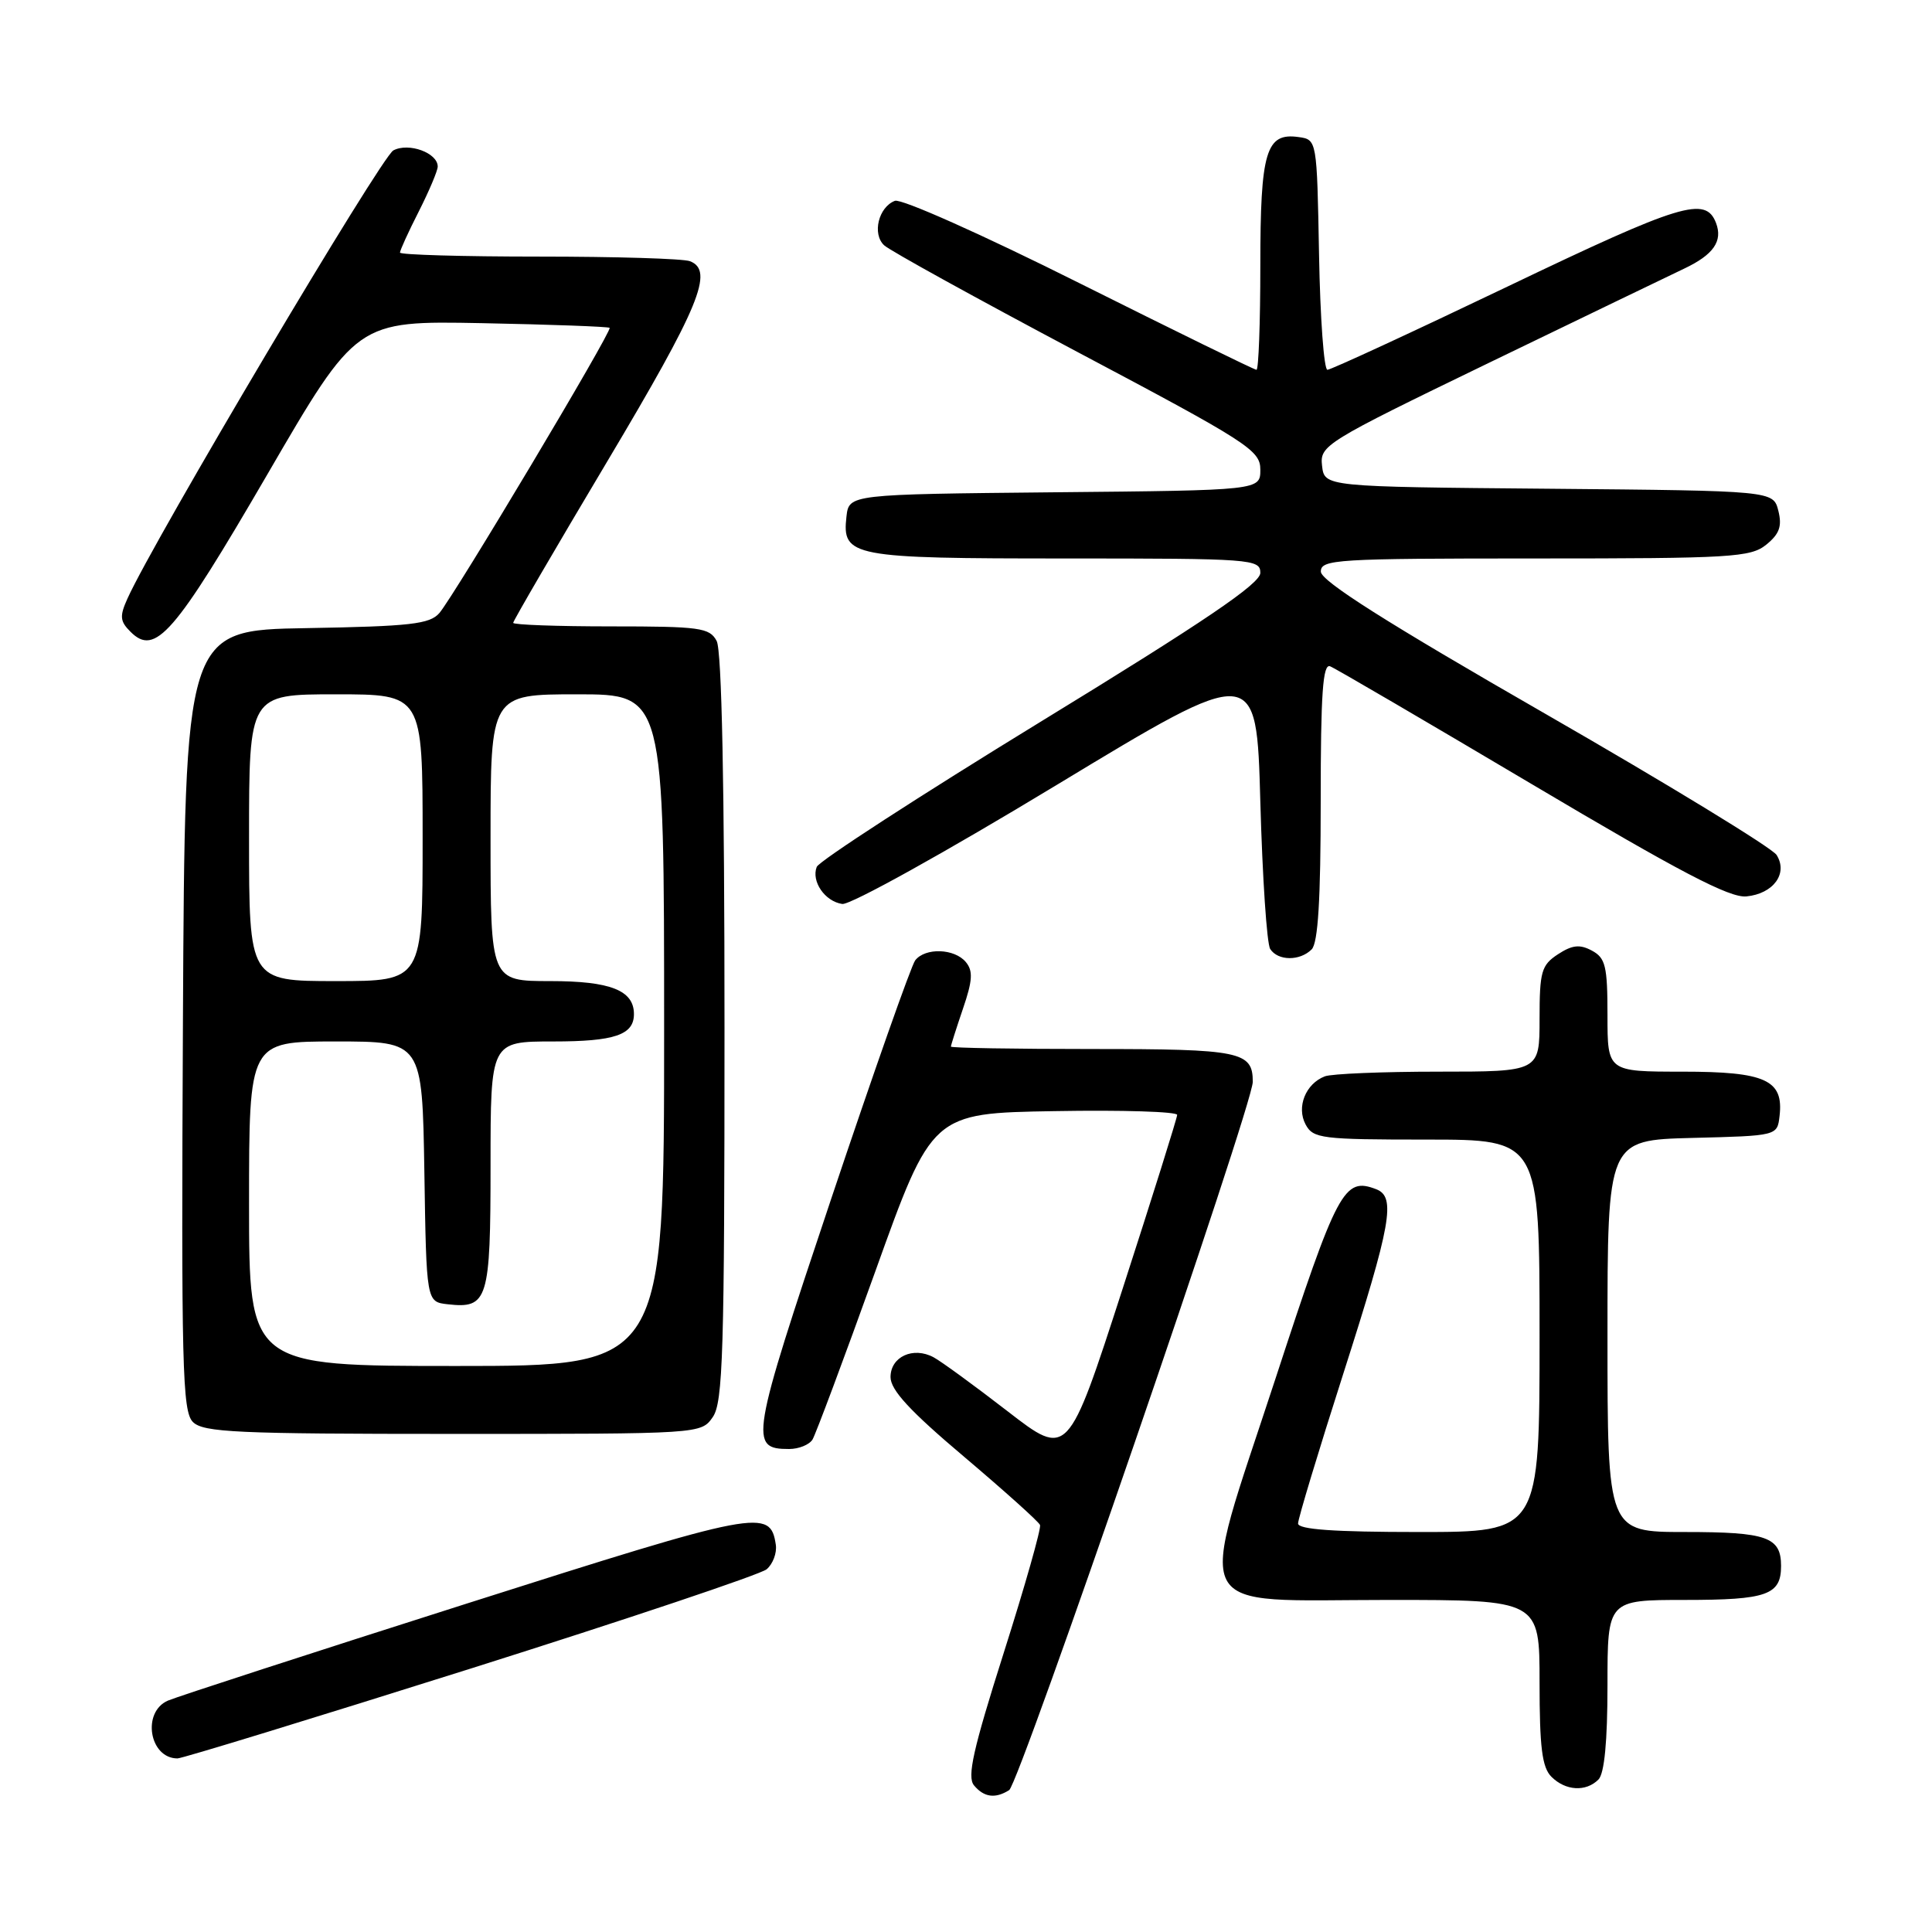 <?xml version="1.0" encoding="UTF-8" standalone="no"?>
<!DOCTYPE svg PUBLIC "-//W3C//DTD SVG 1.1//EN" "http://www.w3.org/Graphics/SVG/1.1/DTD/svg11.dtd" >
<svg xmlns="http://www.w3.org/2000/svg" xmlns:xlink="http://www.w3.org/1999/xlink" version="1.1" viewBox="0 0 256 256">
 <g >
 <path fill="currentColor"
d=" M 133.72 237.20 C 135.08 236.33 166.00 146.44 166.00 143.35 C 166.00 139.33 164.40 139.00 144.80 139.00 C 134.46 139.00 126.00 138.86 126.00 138.68 C 126.00 138.50 126.72 136.24 127.60 133.65 C 128.88 129.91 128.95 128.65 127.98 127.48 C 126.48 125.67 122.60 125.54 121.27 127.25 C 120.74 127.94 115.73 142.17 110.13 158.87 C 99.44 190.79 99.24 192.00 104.56 192.00 C 105.84 192.00 107.23 191.44 107.66 190.75 C 108.08 190.06 111.82 180.05 115.97 168.50 C 123.50 147.50 123.50 147.50 139.75 147.23 C 148.69 147.07 155.99 147.30 155.98 147.73 C 155.97 148.15 152.71 158.55 148.73 170.84 C 141.50 193.18 141.50 193.18 133.50 186.99 C 129.10 183.59 124.70 180.38 123.71 179.85 C 121.00 178.39 118.00 179.77 118.00 182.47 C 118.00 184.18 120.56 186.96 127.75 193.03 C 133.11 197.57 137.64 201.63 137.81 202.07 C 137.98 202.52 135.82 210.14 133.00 219.01 C 128.94 231.79 128.12 235.44 129.06 236.57 C 130.38 238.16 131.88 238.36 133.72 237.20 Z  M 211.80 235.80 C 212.59 235.01 213.00 230.76 213.00 223.30 C 213.00 212.00 213.00 212.00 223.30 212.00 C 234.13 212.00 236.00 211.34 236.00 207.50 C 236.00 203.66 234.13 203.00 223.30 203.00 C 213.00 203.00 213.00 203.00 213.00 177.03 C 213.00 151.07 213.00 151.07 224.25 150.78 C 235.50 150.50 235.50 150.50 235.80 147.88 C 236.36 143.10 233.96 142.00 222.93 142.00 C 213.00 142.00 213.00 142.00 213.00 134.54 C 213.00 128.01 212.74 126.93 210.93 125.96 C 209.33 125.10 208.33 125.21 206.43 126.45 C 204.24 127.89 204.00 128.74 204.00 135.02 C 204.00 142.00 204.00 142.00 190.58 142.00 C 183.20 142.00 176.44 142.28 175.55 142.62 C 173.00 143.60 171.76 146.69 173.00 149.00 C 174.00 150.86 175.09 151.00 189.04 151.00 C 204.00 151.00 204.00 151.00 204.00 177.00 C 204.00 203.00 204.00 203.00 188.00 203.00 C 176.74 203.00 172.00 202.66 172.00 201.87 C 172.00 201.24 174.70 192.30 178.00 182.00 C 184.36 162.14 184.99 158.60 182.36 157.58 C 178.08 155.94 177.24 157.51 169.00 182.70 C 158.53 214.67 157.16 212.00 184.02 212.00 C 204.00 212.00 204.00 212.00 204.00 222.93 C 204.00 231.53 204.33 234.19 205.57 235.43 C 207.44 237.30 210.14 237.46 211.80 235.80 Z  M 62.35 221.10 C 83.09 214.55 100.74 208.63 101.58 207.94 C 102.41 207.24 102.96 205.78 102.80 204.69 C 102.07 199.85 100.70 200.11 61.82 212.49 C 41.30 219.02 23.49 224.81 22.25 225.34 C 18.76 226.86 19.79 233.00 23.52 233.00 C 24.14 233.00 41.62 227.64 62.35 221.10 Z  M 94.44 187.78 C 95.80 185.84 96.00 179.25 96.00 136.21 C 96.00 104.11 95.64 86.19 94.96 84.93 C 94.02 83.17 92.76 83.00 80.96 83.00 C 73.83 83.00 68.00 82.79 68.00 82.53 C 68.00 82.27 73.62 72.62 80.50 61.08 C 92.69 40.62 94.66 35.85 91.42 34.61 C 90.55 34.27 81.55 34.00 71.42 34.00 C 61.29 34.00 53.00 33.76 53.00 33.47 C 53.00 33.17 54.12 30.71 55.50 28.00 C 56.87 25.29 58.00 22.62 58.00 22.07 C 58.00 20.25 54.15 18.85 52.12 19.93 C 50.50 20.80 20.37 71.57 16.90 79.29 C 15.83 81.65 15.89 82.32 17.29 83.71 C 20.56 86.99 23.07 84.10 35.42 62.87 C 47.26 42.50 47.26 42.50 63.87 42.82 C 73.00 43.00 80.61 43.28 80.78 43.44 C 81.16 43.82 60.22 78.89 58.22 81.23 C 56.95 82.70 54.42 82.99 40.62 83.23 C 24.50 83.50 24.50 83.50 24.24 135.17 C 24.01 181.16 24.16 187.01 25.56 188.42 C 26.94 189.80 31.39 190.00 60.01 190.00 C 92.85 190.00 92.89 190.00 94.44 187.78 Z  M 173.80 125.80 C 174.65 124.95 175.00 119.18 175.00 106.19 C 175.00 91.87 175.28 87.90 176.25 88.29 C 176.94 88.56 188.97 95.60 203.00 103.92 C 222.58 115.54 229.17 118.99 231.40 118.78 C 234.99 118.43 236.95 115.74 235.41 113.29 C 234.82 112.35 220.99 103.91 204.69 94.54 C 183.75 82.51 175.04 76.99 175.02 75.75 C 175.00 74.12 177.01 74.00 203.39 74.00 C 229.42 74.00 231.97 73.85 234.04 72.17 C 235.79 70.75 236.15 69.73 235.64 67.68 C 234.97 65.03 234.97 65.03 205.23 64.76 C 175.50 64.50 175.50 64.50 175.18 61.72 C 174.87 59.02 175.50 58.63 197.18 48.13 C 209.46 42.19 221.15 36.55 223.17 35.59 C 227.05 33.75 228.30 31.95 227.38 29.54 C 226.00 25.96 222.80 26.93 199.84 37.93 C 187.12 44.02 176.34 49.00 175.89 49.00 C 175.43 49.00 174.93 42.14 174.78 33.75 C 174.50 18.50 174.50 18.50 172.06 18.16 C 167.75 17.55 167.00 20.06 167.00 35.19 C 167.00 42.79 166.77 49.00 166.49 49.00 C 166.21 49.00 155.66 43.83 143.03 37.52 C 130.18 31.09 119.42 26.29 118.58 26.61 C 116.41 27.44 115.54 30.99 117.15 32.50 C 117.89 33.20 129.41 39.55 142.75 46.63 C 165.40 58.63 167.00 59.66 167.00 62.23 C 167.00 64.97 167.00 64.97 139.75 65.23 C 112.50 65.50 112.50 65.50 112.16 68.45 C 111.56 73.77 112.78 74.00 141.19 74.00 C 165.92 74.00 167.00 74.08 167.00 75.91 C 167.00 77.34 159.65 82.32 137.88 95.64 C 121.86 105.45 108.52 114.10 108.22 114.87 C 107.48 116.79 109.30 119.44 111.60 119.78 C 112.66 119.94 125.25 112.95 140.00 104.02 C 166.50 87.98 166.50 87.98 167.00 106.24 C 167.28 116.28 167.86 125.06 168.31 125.75 C 169.34 127.34 172.24 127.36 173.80 125.80 Z  M 33.00 159.50 C 33.00 138.00 33.00 138.00 44.48 138.00 C 55.95 138.00 55.95 138.00 56.23 155.25 C 56.50 172.50 56.50 172.50 59.31 172.82 C 64.65 173.43 65.00 172.29 65.00 154.38 C 65.00 138.00 65.00 138.00 73.30 138.00 C 81.44 138.00 84.00 137.13 84.00 134.37 C 84.00 131.23 80.89 130.00 72.93 130.00 C 65.00 130.00 65.00 130.00 65.00 111.00 C 65.00 92.00 65.00 92.00 76.50 92.00 C 88.00 92.00 88.00 92.00 88.00 136.50 C 88.00 181.00 88.00 181.00 60.50 181.00 C 33.00 181.00 33.00 181.00 33.00 159.50 Z  M 33.00 111.00 C 33.00 92.00 33.00 92.00 44.50 92.00 C 56.00 92.00 56.00 92.00 56.00 111.00 C 56.00 130.00 56.00 130.00 44.50 130.00 C 33.00 130.00 33.00 130.00 33.00 111.00 Z "/>
</g>
</svg>